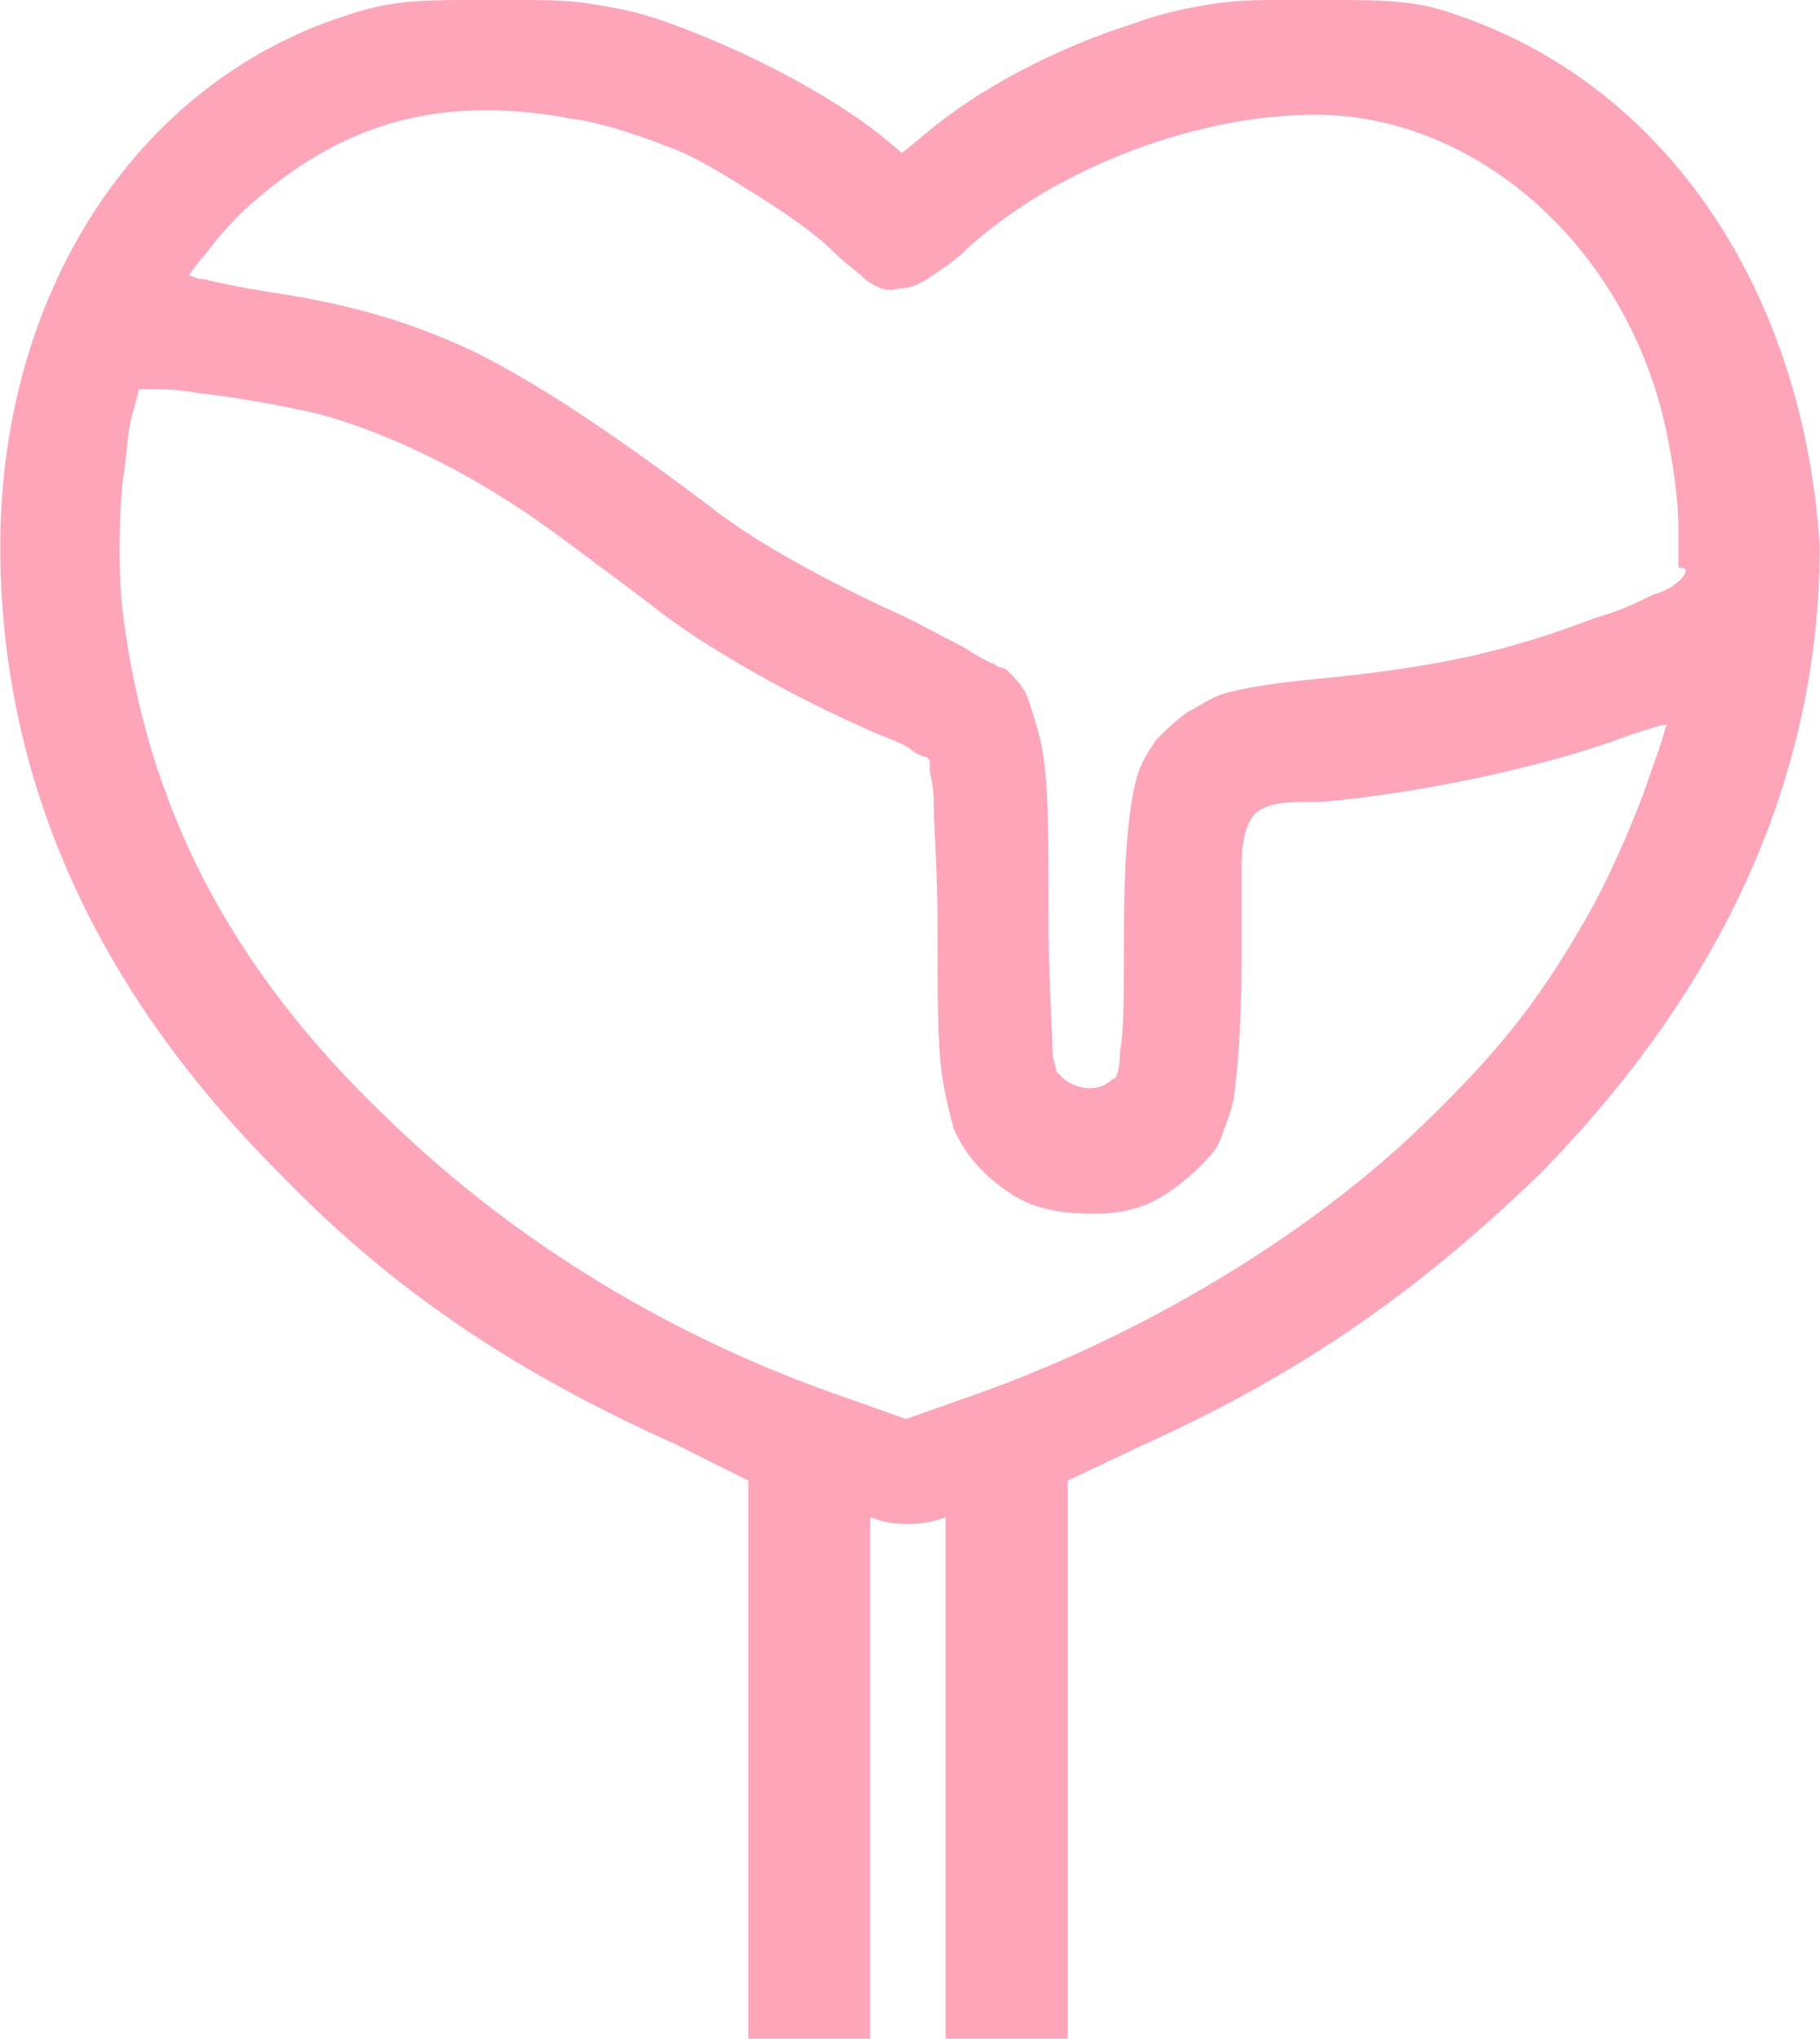 <?xml version="1.0" encoding="utf-8"?>
<!-- Generator: Adobe Illustrator 18.1.1, SVG Export Plug-In . SVG Version: 6.00 Build 0)  -->
<svg version="1.1" id="Layer_1" xmlns="http://www.w3.org/2000/svg" xmlns:xlink="http://www.w3.org/1999/xlink" x="0px" y="0px"
	 viewBox="-391.2 2341.1 832.4 932.2" enable-background="new -391.2 2341.1 832.4 932.2" xml:space="preserve">
<path fill="#FFA5BA" stroke="#FFA5BA" stroke-width="0.5" d="M291.3,2718.4L291.3,2718.4 M-224.5,2844.1L-224.5,2844.1
	L-224.5,2844.1z M-244.9,2897.8L-244.9,2897.8L-244.9,2897.8z M-243,2895.9L-243,2895.9L-243,2895.9z"/>
<path fill="#FFA5BA" stroke="#FFA5BA" stroke-width="0.5" d="M276.5,2348.7c-20.3-7.4-31.4-7.4-70.2-7.4c-20.3,0-31.4,0-42.5,1.8
	c-11.1,1.8-22.2,3.7-37,9.2l0,0c-35.1,11.1-70.2,29.6-94.3,49.9l0,0l-11.1,9.2l-11.1-9.2l0,0c-24-18.5-59.2-37-94.3-49.9l0,0
	c-14.8-5.5-25.9-7.4-37-9.2c-11.1-1.8-24-1.8-42.5-1.8c-37,0-48.1,0-70.2,7.4c-96.1,31.4-157.1,127.6-157.1,242.2
	c0,105.4,42.5,201.5,127.6,286.5l0,0c51.8,53.6,107.2,90.6,181.2,123.9l0,0l33.3,16.6v123.9v125.7v5.5h5.5h22.2H1h5.5v-5.5v-120.2
	v-112.8l5.5,1.8l0,0c7.4,1.8,16.6,1.8,24,0l0,0l5.5-1.8v112.8v120.2v5.5h5.5h22.2h22.2h5.5v-5.5v-125.7v-123.9l35.1-16.6l0,0
	c73.9-33.3,127.6-72.1,181.2-123.9l0,0c83.2-85,127.6-181.2,127.6-286.5C433.6,2476.3,372.6,2382,276.5,2348.7z M370.7,2674.1
	c-1.8,7.4-5.5,16.6-9.2,27.7c-7.4,20.3-18.5,44.4-25.9,57.3l0,0c-24,42.5-44.4,66.6-81.3,101.7c-53.6,49.9-129.4,94.3-205.2,120.2
	l0,0l-25.9,9.2l-25.9-9.2l0,0c-81.3-27.7-153.4-72.1-210.7-127.6l0,0c-73.9-70.3-110.9-144.2-122-232.9c-1.8-16.6-1.8-38.8,0-59.2
	c1.8-9.2,1.8-18.5,3.7-27.7c1.8-7.4,3.7-12.9,3.7-14.8l0,0c1.8,0,3.7,0,5.5,0c5.5,0,12.9,0,22.2,1.8c16.6,1.8,37,5.5,53.6,9.2
	c35.1,9.2,75.8,29.6,112.8,57.3l0,0c14.8,11.1,35.1,25.9,44.4,33.3c24,18.5,64.7,40.7,94.3,53.6c7.4,3.7,14.8,5.5,20.3,9.2
	c1.8,1.8,5.5,3.7,7.4,3.7l1.8,1.8l0,0l0,0c0,0,0,1.8,0,3.7c0,3.7,1.8,7.4,1.8,14.8c0,12.9,1.8,31.4,1.8,59.2c0,33.3,0,51.8,1.8,64.7
	c1.8,12.9,3.7,18.5,5.5,25.9l0,0c5.5,12.9,14.8,22.2,25.9,29.6c11.1,7.4,24,9.2,38.8,9.2c9.2,0,18.5-1.8,25.9-5.5
	c7.4-3.7,14.8-9.2,22.2-16.6c3.7-3.7,7.4-7.4,9.2-12.9c1.8-5.5,3.7-9.2,5.5-16.6c1.8-12.9,3.7-33.3,3.7-64.7c0-1.8,0-1.8,0-3.7
	c0-16.6,0-29.6,0-38.8c0-11.1,1.8-16.6,3.7-20.3c1.8-3.7,3.7-5.5,9.2-7.4c5.5-1.8,11.1-1.8,22.2-1.8h1.8l0,0
	c42.5-3.7,96.1-14.8,133.1-27.7l0,0c9.2-3.7,16.6-5.5,22.2-7.4c1.8,0,3.7,0,3.7-1.8C372.6,2668.5,372.6,2670.4,370.7,2674.1z
	 M378.1,2605.7c-1.8,1.8-5.5,5.5-12.9,7.4c-7.4,3.7-14.8,7.4-27.7,11.1l0,0c-38.8,14.8-70.2,22.2-127.6,27.7l0,0
	c-18.5,1.8-29.6,3.7-37,5.5c-9.2,1.8-12.9,5.5-20.3,9.2l0,0c-5.5,3.7-11.1,9.2-14.8,12.9c-3.7,5.5-7.4,11.1-9.2,18.5
	c-3.7,14.8-5.5,37-5.5,72.1c0,25.9,0,42.5-1.8,51.8c0,9.2-1.8,12.9-3.7,12.9l0,0l0,0c-5.5,5.5-14.8,5.5-22.2,0
	c-1.8-1.8-1.8-1.8-3.7-3.7c0-1.8-1.8-5.5-1.8-9.2c0-11.1-1.8-29.6-1.8-64.7c0-38.8,0-61-3.7-77.6c-1.8-7.4-3.7-12.9-5.5-18.5
	c-1.8-5.5-5.5-9.2-9.2-12.9c0,0-1.8-1.8-3.7-1.8c-1.8,0-1.8-1.8-3.7-1.8c-3.7-1.8-7.4-3.7-12.9-7.4c-11.1-5.5-24-12.9-37-18.5l0,0
	l0,0c-31.4-14.8-61-31.4-79.5-46.2l0,0c-44.4-33.3-77.6-55.5-107.2-70.3c-31.4-14.8-59.2-22.2-96.1-27.7
	c-11.1-1.8-20.3-3.7-27.7-5.5c-3.7,0-5.5-1.8-7.4-1.8c1.8-1.8,3.7-5.5,7.4-9.2c5.5-7.4,14.8-18.5,24-25.9l0,0
	c40.7-35.1,85-48.1,144.2-37c14.8,1.8,35.1,9.2,44.4,12.9c11.1,3.7,25.9,12.9,40.7,22.2c14.8,9.2,27.7,18.5,35.1,25.9l0,0
	c5.5,5.5,11.1,9.2,14.8,12.9c5.5,3.7,9.2,5.5,14.8,3.7c5.5,0,9.2-1.8,14.8-5.5c5.5-3.7,11.1-7.4,16.6-12.9l0,0
	c40.7-37,105.4-61,159-61c72.1,0,138.7,57.3,159,136.8l0,0c3.7,14.8,7.4,37,7.4,51.8l0,0l0,0c0,7.4,0,12.9,0,18.5
	C381.8,2600.1,380,2603.8,378.1,2605.7z"/>
</svg>
